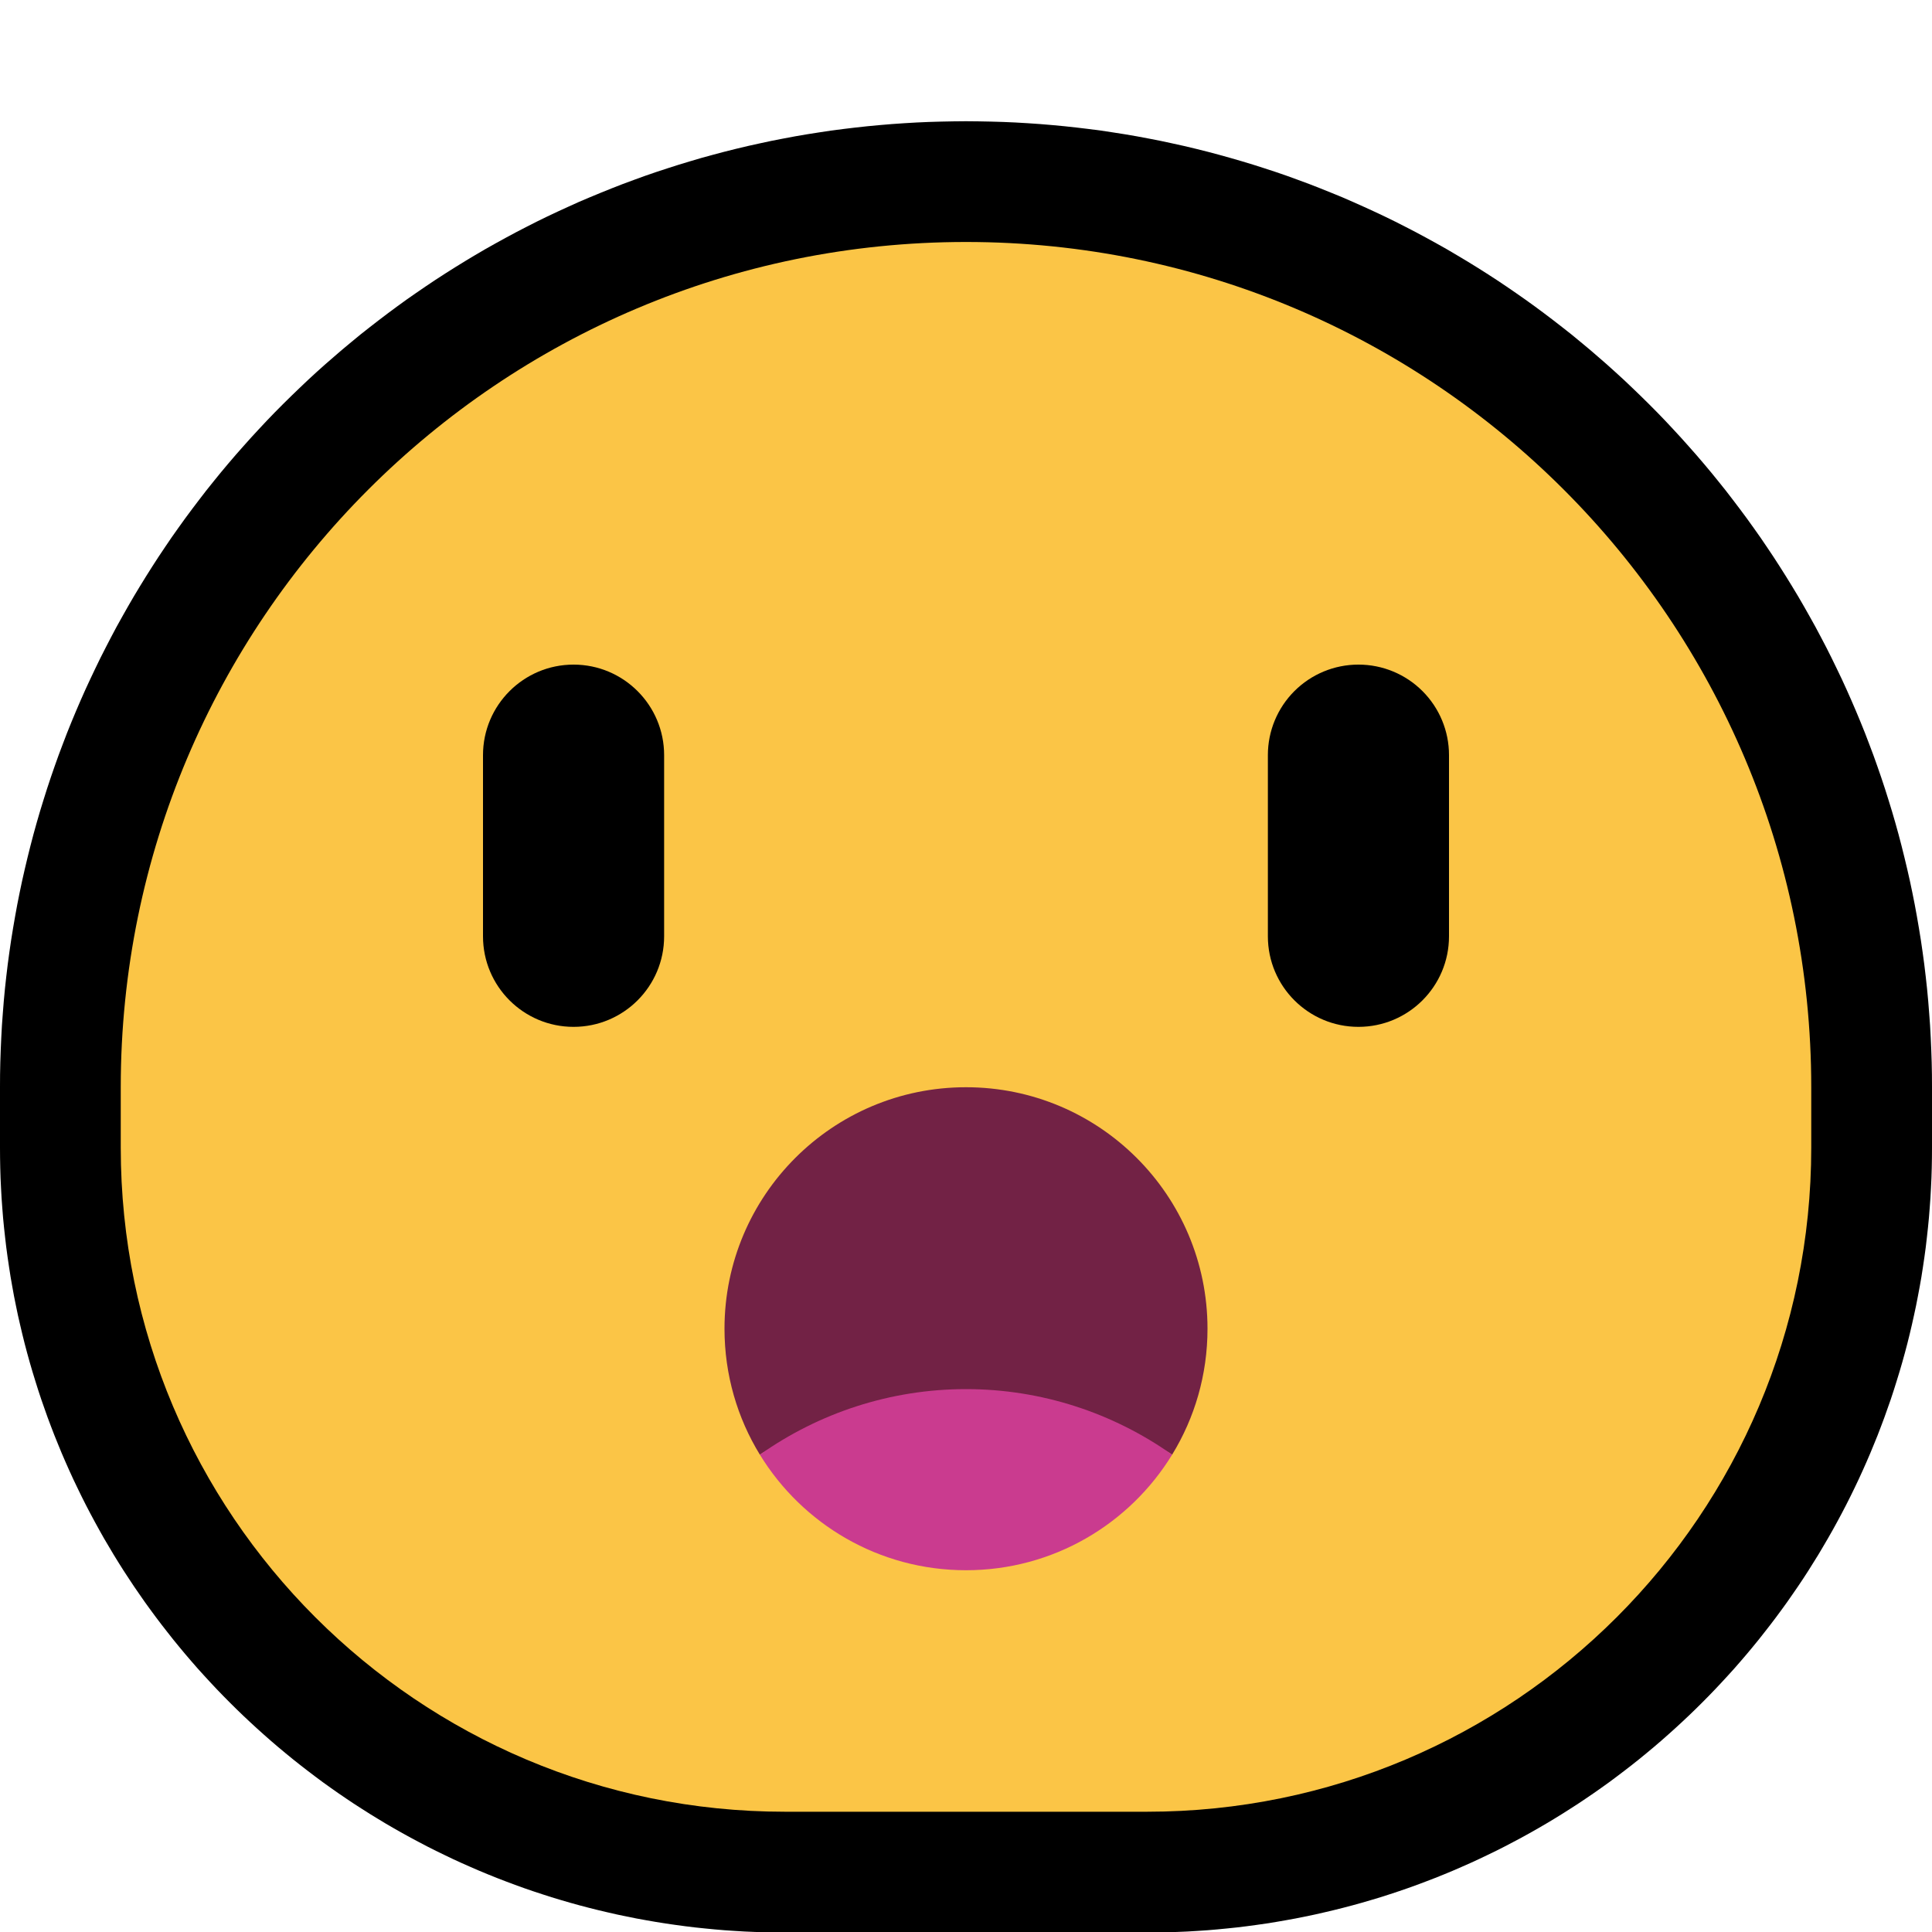 <?xml version="1.0" encoding="UTF-8" standalone="no"?><!DOCTYPE svg PUBLIC "-//W3C//DTD SVG 1.1//EN" "http://www.w3.org/Graphics/SVG/1.1/DTD/svg11.dtd"><svg width="100%" height="100%" viewBox="0 0 32 32" version="1.1" xmlns="http://www.w3.org/2000/svg" xmlns:xlink="http://www.w3.org/1999/xlink" xml:space="preserve" xmlns:serif="http://www.serif.com/" style="fill-rule:evenodd;clip-rule:evenodd;stroke-linejoin:round;stroke-miterlimit:1.414;"><rect id="open_mouth" x="0" y="0.008" width="32" height="32" style="fill:none;"/><clipPath id="_clip1"><rect x="0" y="0.008" width="32" height="32"/></clipPath><g clip-path="url(#_clip1)"><g id="outline"><path d="M16.206,2.01l0.206,0.004l0.205,0.006l0.205,0.009l0.204,0.012l0.203,0.014l0.203,0.017l0.201,0.019l0.202,0.022l0.2,0.024l0.2,0.026l0.199,0.03l0.198,0.031l0.198,0.034l0.197,0.037l0.195,0.038l0.195,0.042l0.195,0.043l0.193,0.046l0.192,0.048l0.192,0.051l0.19,0.053l0.19,0.055l0.188,0.057l0.188,0.06l0.186,0.061l0.186,0.064l0.184,0.067l0.184,0.068l0.182,0.071l0.181,0.073l0.181,0.074l0.179,0.078l0.177,0.079l0.177,0.081l0.176,0.083l0.174,0.085l0.173,0.088l0.172,0.089l0.171,0.092l0.169,0.093l0.169,0.095l0.166,0.098l0.166,0.099l0.164,0.101l0.163,0.103l0.162,0.105l0.16,0.107l0.159,0.109l0.157,0.11l0.157,0.113l0.154,0.114l0.153,0.116l0.152,0.118l0.151,0.119l0.148,0.122l0.148,0.123l0.145,0.125l0.145,0.126l0.142,0.128l0.142,0.13l0.139,0.132l0.138,0.133l0.137,0.135l0.135,0.136l0.133,0.138l0.131,0.14l0.13,0.141l0.128,0.143l0.127,0.144l0.125,0.146l0.123,0.147l0.121,0.149l0.12,0.15l0.117,0.152l0.116,0.153l0.115,0.155l0.112,0.156l0.111,0.157l0.108,0.159l0.107,0.16l0.105,0.162l0.103,0.163l0.101,0.164l0.1,0.166l0.097,0.167l0.095,0.168l0.094,0.169l0.091,0.171l0.09,0.172l0.087,0.173l0.085,0.175l0.084,0.175l0.081,0.177l0.079,0.178l0.077,0.179l0.075,0.18l0.073,0.181l0.07,0.183l0.069,0.183l0.066,0.185l0.064,0.185l0.062,0.187l0.059,0.187l0.058,0.189l0.055,0.189l0.053,0.191l0.05,0.191l0.048,0.193l0.046,0.193l0.044,0.194l0.041,0.195l0.039,0.196l0.036,0.196l0.034,0.198l0.032,0.198l0.029,0.199l0.027,0.2l0.024,0.201l0.022,0.201l0.019,0.202l0.016,0.202l0.015,0.204l0.011,0.204l0.009,0.204l0.007,0.205l0.004,0.206l0.001,0.2l0,1.013l-0.001,0.161l-0.003,0.167l-0.005,0.166l-0.008,0.167l-0.009,0.165l-0.012,0.166l-0.013,0.164l-0.016,0.164l-0.018,0.164l-0.019,0.163l-0.022,0.162l-0.024,0.162l-0.025,0.161l-0.028,0.16l-0.03,0.16l-0.031,0.159l-0.034,0.159l-0.035,0.157l-0.037,0.157l-0.039,0.157l-0.041,0.155l-0.043,0.155l-0.045,0.154l-0.047,0.153l-0.048,0.153l-0.05,0.152l-0.053,0.15l-0.053,0.15l-0.056,0.149l-0.057,0.149l-0.06,0.147l-0.06,0.146l-0.063,0.146l-0.064,0.144l-0.066,0.144l-0.068,0.143l-0.069,0.141l-0.071,0.141l-0.073,0.14l-0.074,0.138l-0.076,0.138l-0.078,0.137l-0.079,0.135l-0.08,0.135l-0.083,0.133l-0.083,0.133l-0.085,0.131l-0.087,0.13l-0.089,0.129l-0.089,0.128l-0.092,0.127l-0.093,0.126l-0.094,0.124l-0.096,0.123l-0.097,0.123l-0.098,0.12l-0.1,0.12l-0.102,0.119l-0.102,0.117l-0.105,0.116l-0.105,0.114l-0.107,0.114l-0.108,0.112l-0.11,0.111l-0.11,0.109l-0.112,0.108l-0.114,0.107l-0.115,0.106l-0.116,0.104l-0.117,0.103l-0.118,0.101l-0.12,0.1l-0.121,0.099l-0.122,0.097l-0.123,0.095l-0.125,0.095l-0.125,0.093l-0.127,0.091l-0.128,0.09l-0.129,0.088l-0.13,0.087l-0.132,0.085l-0.132,0.084l-0.133,0.082l-0.135,0.081l-0.136,0.079l-0.136,0.077l-0.138,0.076l-0.139,0.074l-0.139,0.073l-0.141,0.071l-0.142,0.069l-0.143,0.068l-0.143,0.066l-0.145,0.064l-0.145,0.063l-0.147,0.061l-0.147,0.059l-0.148,0.057l-0.149,0.056l-0.15,0.054l-0.151,0.052l-0.151,0.05l-0.153,0.049l-0.153,0.046l-0.154,0.045l-0.155,0.043l-0.156,0.041l-0.156,0.039l-0.157,0.037l-0.158,0.036l-0.158,0.033l-0.159,0.032l-0.16,0.029l-0.161,0.028l-0.161,0.026l-0.161,0.023l-0.163,0.022l-0.163,0.02l-0.163,0.017l-0.164,0.016l-0.165,0.014l-0.165,0.011l-0.166,0.01l-0.166,0.007l-0.166,0.005l-0.168,0.003l-0.161,0.001l-6.012,0l-0.161,-0.001l-0.168,-0.003l-0.166,-0.005l-0.166,-0.007l-0.166,-0.01l-0.165,-0.011l-0.165,-0.014l-0.164,-0.016l-0.163,-0.017l-0.163,-0.02l-0.163,-0.022l-0.161,-0.023l-0.161,-0.026l-0.161,-0.028l-0.16,-0.029l-0.159,-0.032l-0.158,-0.033l-0.158,-0.036l-0.157,-0.037l-0.156,-0.039l-0.156,-0.041l-0.155,-0.043l-0.154,-0.045l-0.153,-0.046l-0.152,-0.049l-0.152,-0.05l-0.151,-0.052l-0.15,-0.054l-0.149,-0.056l-0.148,-0.057l-0.147,-0.059l-0.147,-0.061l-0.145,-0.063l-0.145,-0.064l-0.144,-0.066l-0.142,-0.068l-0.142,-0.069l-0.141,-0.071l-0.139,-0.073l-0.139,-0.074l-0.138,-0.076l-0.136,-0.077l-0.136,-0.079l-0.134,-0.081l-0.134,-0.082l-0.132,-0.084l-0.132,-0.085l-0.13,-0.087l-0.129,-0.088l-0.128,-0.09l-0.127,-0.091l-0.125,-0.093l-0.125,-0.095l-0.123,-0.095l-0.122,-0.097l-0.121,-0.099l-0.12,-0.1l-0.118,-0.101l-0.117,-0.103l-0.116,-0.104l-0.115,-0.106l-0.114,-0.107l-0.112,-0.108l-0.11,-0.109l-0.11,-0.111l-0.108,-0.112l-0.107,-0.114l-0.105,-0.114l-0.105,-0.116l-0.102,-0.117l-0.102,-0.119l-0.1,-0.12l-0.098,-0.12l-0.097,-0.123l-0.096,-0.123l-0.094,-0.124l-0.093,-0.126l-0.092,-0.127l-0.089,-0.128l-0.089,-0.129l-0.086,-0.13l-0.086,-0.131l-0.084,-0.133l-0.082,-0.133l-0.08,-0.135l-0.08,-0.135l-0.077,-0.137l-0.076,-0.138l-0.074,-0.138l-0.073,-0.14l-0.071,-0.141l-0.069,-0.142l-0.068,-0.142l-0.066,-0.144l-0.064,-0.144l-0.063,-0.146l-0.06,-0.146l-0.06,-0.148l-0.057,-0.148l-0.056,-0.149l-0.053,-0.15l-0.053,-0.151l-0.05,-0.151l-0.048,-0.153l-0.047,-0.153l-0.045,-0.154l-0.043,-0.155l-0.041,-0.155l-0.039,-0.157l-0.037,-0.157l-0.036,-0.157l-0.033,-0.159l-0.032,-0.159l-0.029,-0.16l-0.028,-0.16l-0.025,-0.161l-0.024,-0.162l-0.022,-0.163l-0.019,-0.162l-0.018,-0.164l-0.016,-0.164l-0.013,-0.164l-0.012,-0.166l-0.009,-0.165l-0.008,-0.167l-0.005,-0.166l-0.003,-0.167l-0.001,-0.161l0,-1.013l0.001,-0.2l0.004,-0.206l0.007,-0.205l0.009,-0.204l0.011,-0.204l0.015,-0.204l0.016,-0.202l0.019,-0.202l0.022,-0.201l0.024,-0.201l0.027,-0.2l0.029,-0.199l0.032,-0.198l0.034,-0.197l0.036,-0.197l0.039,-0.196l0.041,-0.195l0.044,-0.194l0.046,-0.194l0.048,-0.192l0.05,-0.191l0.053,-0.191l0.055,-0.189l0.058,-0.189l0.059,-0.187l0.062,-0.187l0.064,-0.185l0.066,-0.185l0.069,-0.183l0.07,-0.183l0.073,-0.181l0.075,-0.18l0.077,-0.179l0.079,-0.178l0.082,-0.177l0.083,-0.175l0.085,-0.175l0.088,-0.173l0.089,-0.172l0.091,-0.171l0.094,-0.169l0.095,-0.168l0.097,-0.167l0.1,-0.166l0.101,-0.164l0.103,-0.163l0.105,-0.162l0.107,-0.16l0.108,-0.159l0.111,-0.157l0.112,-0.156l0.115,-0.155l0.116,-0.153l0.117,-0.152l0.12,-0.15l0.121,-0.149l0.123,-0.147l0.125,-0.146l0.127,-0.144l0.128,-0.143l0.13,-0.141l0.131,-0.14l0.133,-0.138l0.135,-0.136l0.137,-0.135l0.138,-0.133l0.139,-0.132l0.141,-0.13l0.143,-0.128l0.145,-0.126l0.145,-0.125l0.148,-0.123l0.148,-0.122l0.151,-0.119l0.152,-0.118l0.153,-0.116l0.154,-0.114l0.156,-0.113l0.158,-0.11l0.159,-0.109l0.16,-0.107l0.162,-0.105l0.163,-0.103l0.164,-0.101l0.165,-0.099l0.167,-0.098l0.169,-0.095l0.169,-0.093l0.171,-0.092l0.172,-0.089l0.173,-0.088l0.174,-0.085l0.176,-0.083l0.177,-0.081l0.177,-0.08l0.179,-0.076l0.181,-0.075l0.181,-0.073l0.182,-0.071l0.184,-0.068l0.184,-0.067l0.186,-0.064l0.186,-0.061l0.188,-0.06l0.188,-0.057l0.19,-0.056l0.19,-0.052l0.192,-0.051l0.192,-0.048l0.193,-0.046l0.195,-0.043l0.195,-0.042l0.195,-0.038l0.197,-0.037l0.198,-0.034l0.198,-0.031l0.199,-0.03l0.2,-0.026l0.2,-0.024l0.202,-0.022l0.201,-0.019l0.203,-0.017l0.203,-0.014l0.204,-0.012l0.205,-0.009l0.205,-0.006l0.206,-0.004l0.206,-0.002l0.206,0.002Zm-0.362,3.999l-0.155,0.003l-0.154,0.005l-0.154,0.007l-0.154,0.009l-0.152,0.01l-0.153,0.013l-0.151,0.014l-0.151,0.017l-0.151,0.018l-0.15,0.02l-0.149,0.022l-0.149,0.023l-0.148,0.026l-0.147,0.027l-0.147,0.029l-0.146,0.031l-0.145,0.033l-0.144,0.034l-0.144,0.036l-0.144,0.038l-0.142,0.039l-0.142,0.042l-0.141,0.043l-0.141,0.044l-0.139,0.046l-0.139,0.048l-0.138,0.05l-0.137,0.051l-0.137,0.053l-0.135,0.055l-0.135,0.056l-0.134,0.057l-0.134,0.059l-0.132,0.061l-0.131,0.063l-0.131,0.064l-0.13,0.065l-0.129,0.067l-0.128,0.069l-0.127,0.07l-0.126,0.071l-0.125,0.073l-0.124,0.074l-0.123,0.076l-0.122,0.078l-0.122,0.078l-0.12,0.081l-0.119,0.081l-0.118,0.083l-0.117,0.085l-0.117,0.085l-0.115,0.087l-0.114,0.089l-0.112,0.09l-0.112,0.091l-0.111,0.092l-0.109,0.094l-0.109,0.095l-0.107,0.096l-0.106,0.098l-0.105,0.099l-0.104,0.1l-0.102,0.101l-0.102,0.103l-0.1,0.103l-0.098,0.105l-0.098,0.106l-0.096,0.107l-0.095,0.109l-0.094,0.109l-0.093,0.111l-0.091,0.112l-0.089,0.113l-0.089,0.114l-0.087,0.115l-0.086,0.116l-0.084,0.117l-0.083,0.118l-0.082,0.119l-0.08,0.121l-0.079,0.121l-0.077,0.122l-0.076,0.123l-0.074,0.125l-0.073,0.125l-0.072,0.126l-0.07,0.127l-0.068,0.128l-0.067,0.129l-0.066,0.129l-0.064,0.131l-0.062,0.131l-0.061,0.133l-0.059,0.133l-0.058,0.134l-0.056,0.135l-0.054,0.136l-0.053,0.136l-0.051,0.137l-0.05,0.138l-0.048,0.139l-0.046,0.14l-0.045,0.14l-0.043,0.141l-0.041,0.142l-0.039,0.143l-0.038,0.143l-0.036,0.144l-0.035,0.145l-0.032,0.145l-0.031,0.146l-0.029,0.146l-0.027,0.148l-0.026,0.148l-0.024,0.148l-0.021,0.15l-0.02,0.149l-0.019,0.151l-0.016,0.151l-0.014,0.152l-0.013,0.152l-0.011,0.153l-0.008,0.153l-0.007,0.154l-0.005,0.155l-0.003,0.155l-0.001,0.162l0,0.987l0.001,0.123l0.002,0.117l0.004,0.116l0.005,0.115l0.006,0.115l0.008,0.115l0.01,0.114l0.011,0.114l0.012,0.113l0.013,0.113l0.015,0.113l0.017,0.111l0.018,0.112l0.019,0.111l0.02,0.11l0.022,0.11l0.023,0.11l0.024,0.109l0.026,0.108l0.027,0.108l0.029,0.107l0.029,0.107l0.031,0.107l0.032,0.105l0.034,0.106l0.034,0.104l0.036,0.104l0.038,0.104l0.038,0.103l0.04,0.102l0.04,0.102l0.042,0.101l0.044,0.101l0.044,0.099l0.046,0.099l0.047,0.099l0.047,0.098l0.05,0.097l0.05,0.097l0.051,0.096l0.053,0.095l0.053,0.095l0.055,0.094l0.056,0.093l0.057,0.092l0.058,0.092l0.059,0.091l0.06,0.09l0.061,0.089l0.062,0.089l0.064,0.088l0.064,0.087l0.065,0.086l0.067,0.086l0.067,0.084l0.068,0.084l0.07,0.083l0.07,0.083l0.071,0.081l0.073,0.08l0.073,0.08l0.074,0.079l0.075,0.077l0.076,0.077l0.077,0.076l0.078,0.075l0.078,0.074l0.08,0.074l0.081,0.072l0.081,0.071l0.082,0.071l0.083,0.069l0.084,0.068l0.085,0.068l0.085,0.066l0.086,0.065l0.087,0.065l0.088,0.063l0.089,0.062l0.089,0.061l0.091,0.061l0.091,0.059l0.091,0.058l0.093,0.057l0.093,0.055l0.094,0.055l0.094,0.054l0.096,0.052l0.095,0.052l0.097,0.05l0.097,0.049l0.098,0.048l0.099,0.047l0.099,0.045l0.1,0.045l0.1,0.043l0.102,0.042l0.101,0.041l0.103,0.039l0.102,0.039l0.104,0.037l0.104,0.036l0.105,0.035l0.105,0.033l0.106,0.032l0.106,0.031l0.107,0.03l0.107,0.028l0.108,0.027l0.109,0.026l0.109,0.024l0.109,0.023l0.11,0.022l0.11,0.021l0.111,0.019l0.112,0.018l0.112,0.016l0.112,0.015l0.113,0.014l0.113,0.012l0.114,0.011l0.114,0.009l0.115,0.008l0.115,0.007l0.116,0.005l0.116,0.003l0.116,0.003l0.123,0l5.988,0l0.123,0l0.116,-0.003l0.116,-0.003l0.116,-0.005l0.115,-0.007l0.115,-0.008l0.114,-0.009l0.114,-0.011l0.113,-0.012l0.113,-0.014l0.112,-0.015l0.112,-0.016l0.112,-0.018l0.111,-0.019l0.11,-0.021l0.11,-0.022l0.109,-0.023l0.109,-0.024l0.109,-0.026l0.108,-0.027l0.107,-0.028l0.107,-0.03l0.106,-0.031l0.106,-0.032l0.105,-0.033l0.105,-0.035l0.104,-0.036l0.103,-0.037l0.103,-0.039l0.103,-0.039l0.102,-0.041l0.101,-0.042l0.1,-0.043l0.1,-0.045l0.099,-0.045l0.099,-0.047l0.098,-0.048l0.097,-0.049l0.097,-0.05l0.095,-0.052l0.096,-0.052l0.094,-0.054l0.094,-0.055l0.093,-0.055l0.093,-0.057l0.091,-0.058l0.091,-0.059l0.091,-0.061l0.089,-0.061l0.089,-0.062l0.088,-0.063l0.087,-0.065l0.086,-0.065l0.085,-0.066l0.085,-0.068l0.084,-0.068l0.083,-0.069l0.082,-0.071l0.081,-0.071l0.081,-0.072l0.08,-0.074l0.078,-0.074l0.078,-0.075l0.077,-0.076l0.076,-0.077l0.075,-0.077l0.074,-0.079l0.073,-0.08l0.073,-0.08l0.071,-0.081l0.07,-0.083l0.07,-0.083l0.068,-0.084l0.067,-0.084l0.067,-0.086l0.065,-0.086l0.064,-0.087l0.064,-0.088l0.062,-0.089l0.061,-0.089l0.06,-0.09l0.059,-0.091l0.058,-0.092l0.057,-0.092l0.056,-0.093l0.055,-0.094l0.053,-0.095l0.053,-0.095l0.051,-0.096l0.05,-0.097l0.05,-0.097l0.048,-0.098l0.046,-0.098l0.046,-0.1l0.044,-0.1l0.044,-0.1l0.042,-0.101l0.04,-0.102l0.04,-0.102l0.038,-0.103l0.038,-0.104l0.036,-0.104l0.034,-0.104l0.034,-0.106l0.032,-0.105l0.031,-0.107l0.029,-0.107l0.029,-0.107l0.027,-0.108l0.026,-0.108l0.024,-0.109l0.023,-0.11l0.022,-0.11l0.02,-0.11l0.019,-0.111l0.018,-0.111l0.017,-0.112l0.015,-0.113l0.013,-0.113l0.012,-0.113l0.011,-0.114l0.01,-0.114l0.008,-0.115l0.006,-0.115l0.005,-0.115l0.004,-0.116l0.002,-0.117l0.001,-0.123l0,-0.987l-0.001,-0.162l-0.003,-0.155l-0.005,-0.155l-0.007,-0.154l-0.008,-0.153l-0.011,-0.153l-0.013,-0.152l-0.014,-0.152l-0.016,-0.151l-0.019,-0.151l-0.02,-0.149l-0.021,-0.15l-0.024,-0.148l-0.026,-0.148l-0.027,-0.147l-0.029,-0.147l-0.031,-0.146l-0.032,-0.146l-0.035,-0.144l-0.036,-0.144l-0.038,-0.143l-0.039,-0.143l-0.041,-0.142l-0.043,-0.141l-0.045,-0.14l-0.046,-0.14l-0.048,-0.139l-0.05,-0.138l-0.051,-0.137l-0.053,-0.136l-0.054,-0.136l-0.056,-0.135l-0.058,-0.134l-0.059,-0.133l-0.061,-0.133l-0.062,-0.131l-0.064,-0.131l-0.066,-0.129l-0.067,-0.129l-0.068,-0.128l-0.07,-0.127l-0.072,-0.126l-0.073,-0.125l-0.074,-0.125l-0.076,-0.123l-0.077,-0.122l-0.079,-0.121l-0.08,-0.121l-0.082,-0.119l-0.083,-0.118l-0.084,-0.117l-0.086,-0.116l-0.087,-0.115l-0.089,-0.114l-0.089,-0.113l-0.091,-0.112l-0.093,-0.111l-0.094,-0.109l-0.095,-0.108l-0.096,-0.108l-0.098,-0.106l-0.098,-0.105l-0.1,-0.103l-0.102,-0.103l-0.102,-0.101l-0.104,-0.1l-0.105,-0.099l-0.106,-0.098l-0.107,-0.096l-0.109,-0.095l-0.109,-0.094l-0.111,-0.092l-0.111,-0.091l-0.113,-0.09l-0.114,-0.089l-0.115,-0.087l-0.117,-0.085l-0.117,-0.085l-0.118,-0.083l-0.119,-0.081l-0.12,-0.081l-0.122,-0.078l-0.122,-0.078l-0.123,-0.076l-0.124,-0.074l-0.125,-0.073l-0.127,-0.071l-0.127,-0.07l-0.127,-0.069l-0.129,-0.067l-0.13,-0.065l-0.131,-0.064l-0.131,-0.063l-0.132,-0.061l-0.134,-0.059l-0.134,-0.057l-0.135,-0.056l-0.135,-0.055l-0.137,-0.053l-0.137,-0.051l-0.138,-0.05l-0.139,-0.048l-0.139,-0.046l-0.141,-0.044l-0.141,-0.043l-0.142,-0.042l-0.142,-0.039l-0.144,-0.038l-0.143,-0.036l-0.145,-0.034l-0.145,-0.033l-0.146,-0.031l-0.147,-0.029l-0.147,-0.027l-0.148,-0.026l-0.149,-0.023l-0.149,-0.022l-0.15,-0.02l-0.151,-0.018l-0.151,-0.017l-0.151,-0.014l-0.153,-0.013l-0.152,-0.01l-0.154,-0.009l-0.154,-0.007l-0.154,-0.005l-0.155,-0.003l-0.156,-0.001l-0.156,0.001Z"/></g><g id="emoji"><path d="M30,18.008c0,-7.732 -6.268,-14 -14,-14c0,0 0,0 0,0c-7.732,0 -14,6.268 -14,14c0,0.335 0,0.668 0,1c0,6.075 4.925,11 11,11c1.972,0 4.028,0 6,0c6.075,0 11,-4.925 11,-11c0,-0.332 0,-0.665 0,-1Z" style="fill:#fbc546;"/><path d="M12.586,24.094c-0.372,-0.607 -0.586,-1.321 -0.586,-2.086c0,0 0,0 0,0c0,-2.209 1.791,-4 4,-4c0,0 0,0 0,0c2.209,0 4,1.791 4,4c0,0 0,0 0,0c0,0.765 -0.214,1.479 -0.586,2.086c-0.977,-0.691 -5.851,-0.691 -6.828,0Z" style="fill:#722245;"/><path d="M12.586,24.094c0.977,-0.691 2.163,-1.086 3.414,-1.086c0,0 0,0 0,0c1.251,0 2.437,0.395 3.414,1.086c-0.703,1.148 -1.969,1.914 -3.414,1.914c0,0 0,0 0,0c-1.445,0 -2.711,-0.766 -3.414,-1.914Z" style="fill:#ca3b8f;"/><path d="M11,12.508c0,-0.828 -0.672,-1.5 -1.5,-1.5c-0.828,0 -1.5,0.672 -1.5,1.5c0,0.917 0,2.084 0,3c0,0.829 0.672,1.5 1.5,1.5c0.828,0 1.5,-0.671 1.5,-1.5c0,-0.916 0,-2.083 0,-3Z"/><path d="M24,12.506c0,-0.397 -0.158,-0.778 -0.439,-1.059c-0.281,-0.281 -0.662,-0.439 -1.059,-0.439c-0.001,0 -0.003,0 -0.004,0c-0.397,0 -0.778,0.158 -1.059,0.439c-0.281,0.281 -0.439,0.662 -0.439,1.059c0,0.917 0,2.085 0,3.002c0,0.829 0.672,1.5 1.5,1.5c0.828,0 1.5,-0.671 1.5,-1.5c0,-0.917 0,-2.085 0,-3.002Z"/></g></g></svg>
